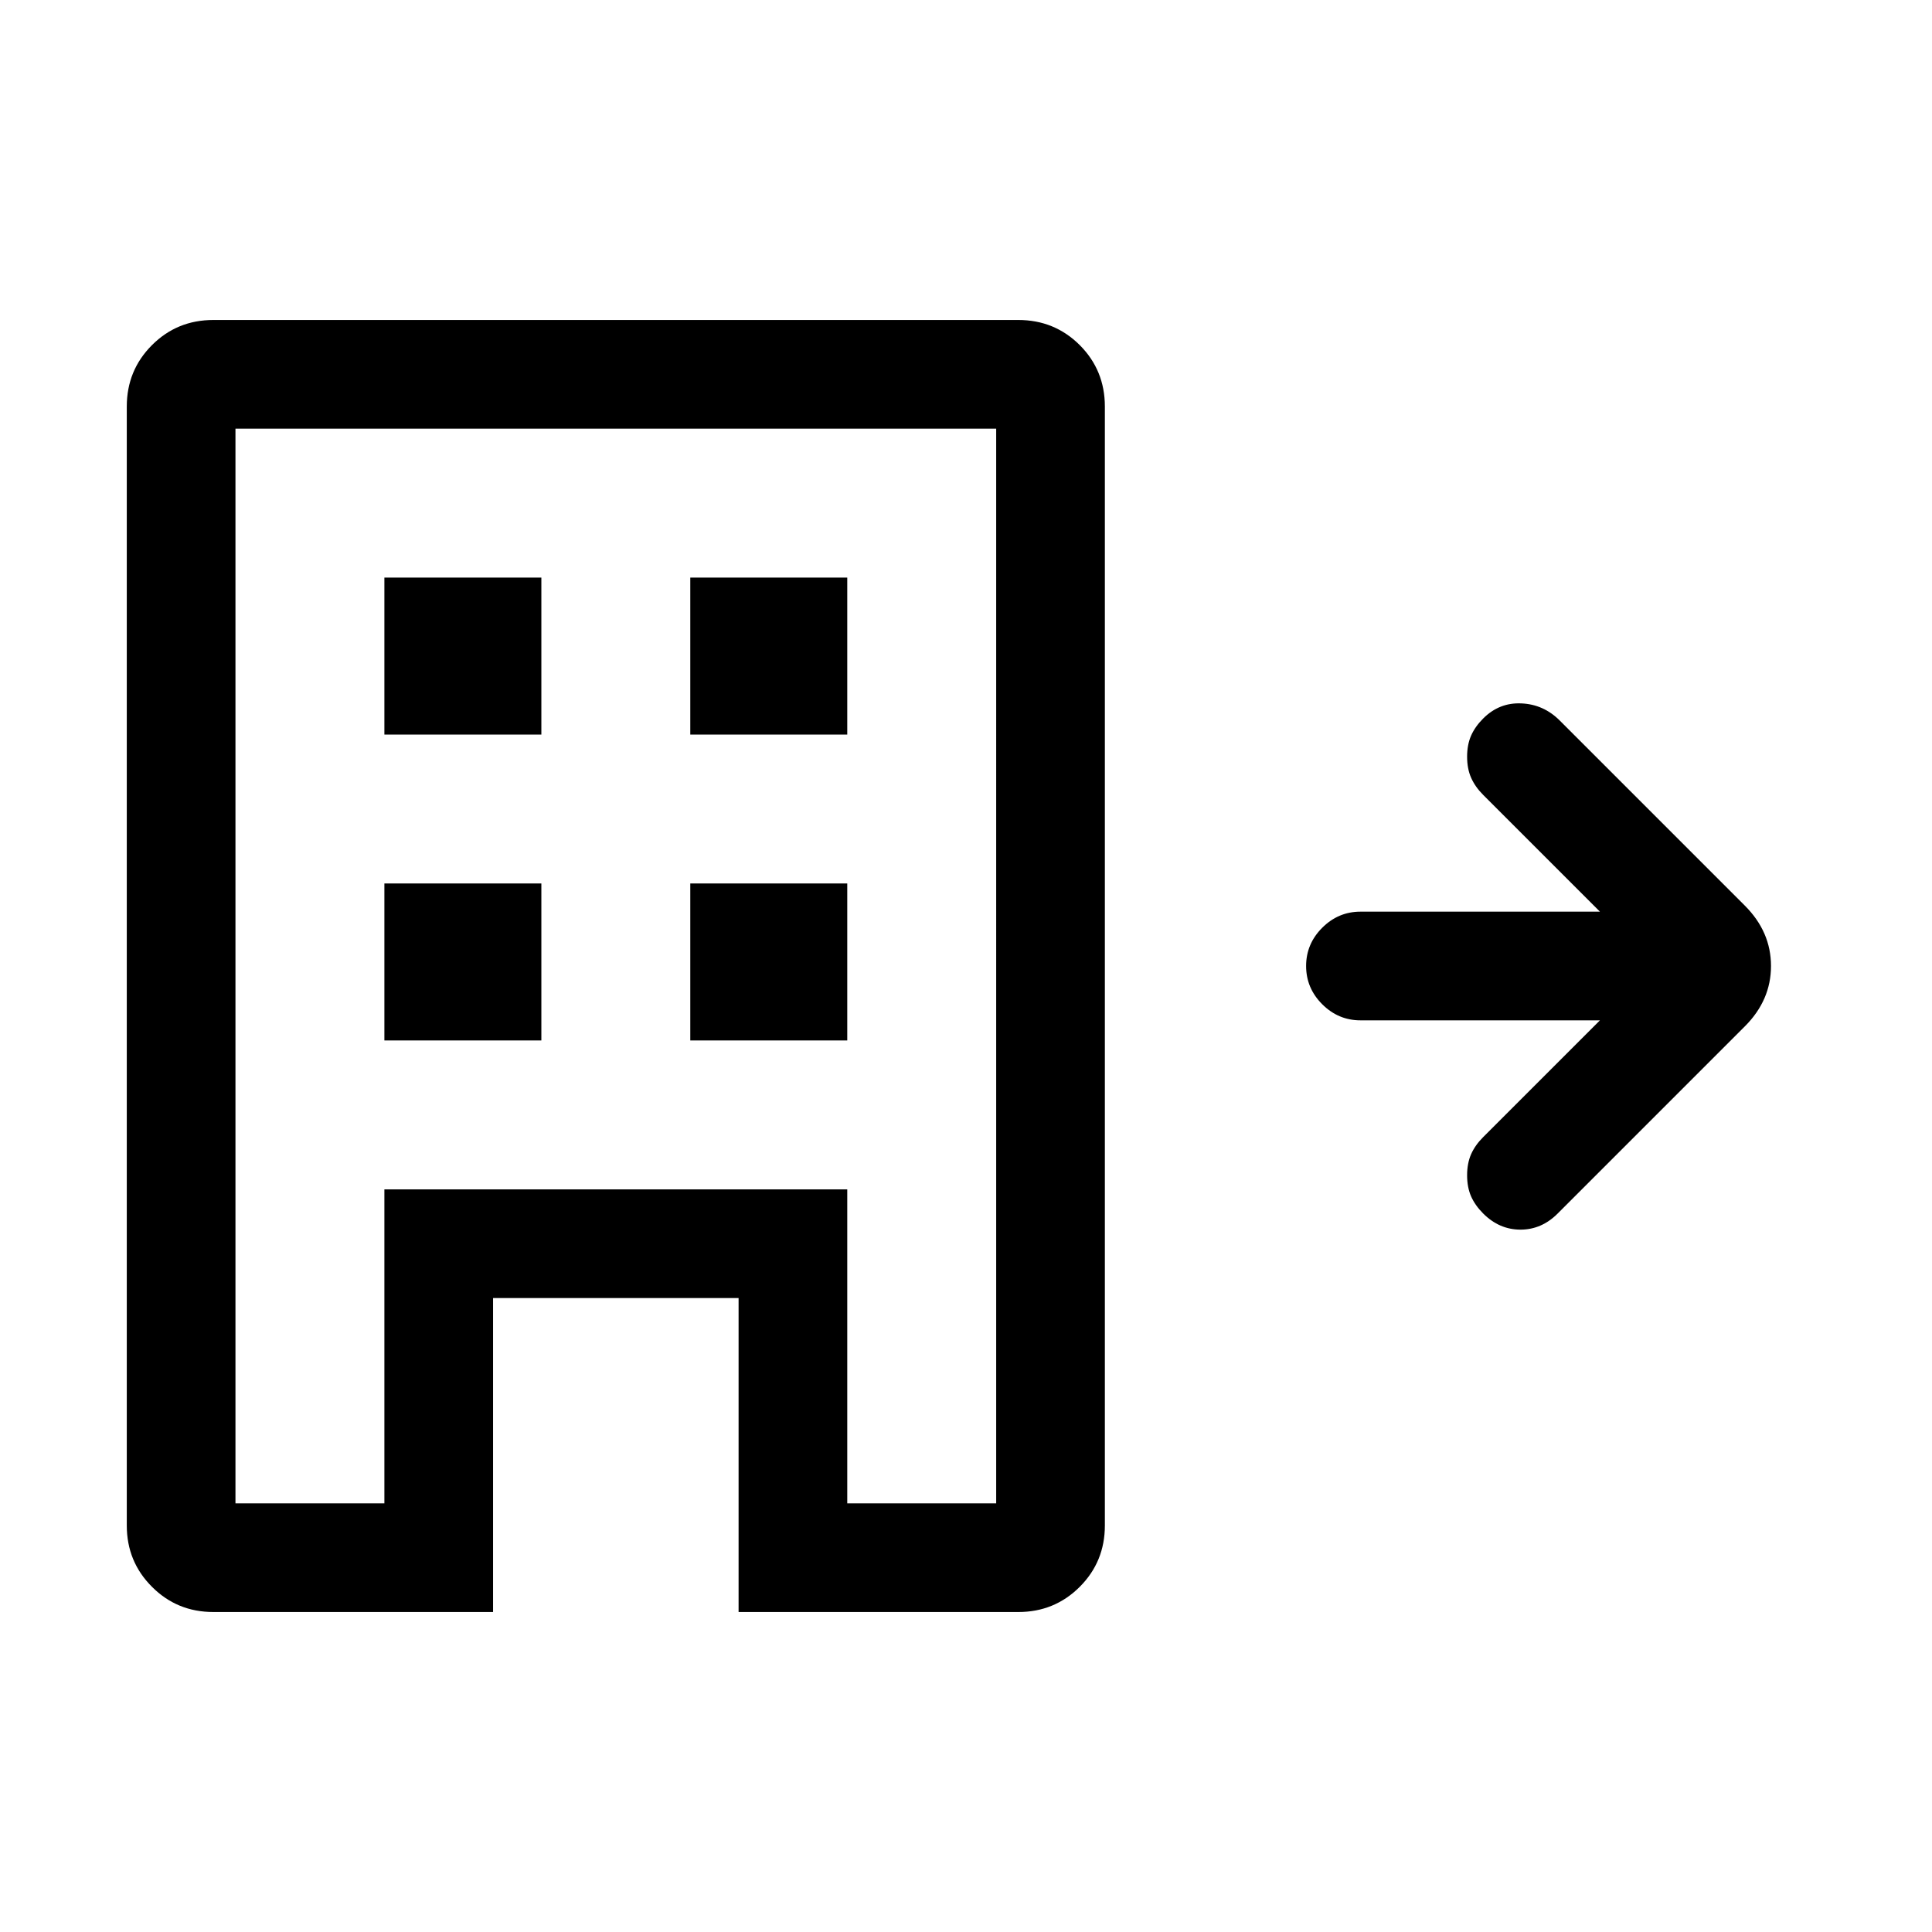 <svg xmlns="http://www.w3.org/2000/svg" height="24" width="24"><path d="M2.65 20.025q-.45 0-.762-.313-.313-.312-.313-.762V5.05q0-.45.313-.763.312-.312.762-.312h10q.45 0 .763.312.312.313.312.763v13.9q0 .45-.312.762-.313.313-.763.313H9.175v-3.9h-3.05v3.9Zm.275-1.35h1.85v-3.9h5.75v3.9h1.85V5.325h-9.45Zm1.85-5.75h1.95v-1.95h-1.95Zm0-3.8h1.95v-1.95h-1.95Zm3.8 3.8h1.95v-1.95h-1.95Zm0-3.8h1.95v-1.95h-1.95Zm11.3 3.55H16.9q-.275 0-.475-.2-.2-.2-.2-.475 0-.275.2-.475.2-.2.475-.2h2.975l-1.45-1.45q-.1-.1-.15-.213-.05-.112-.05-.262 0-.15.05-.263.05-.112.15-.212.2-.2.475-.187.275.012.475.212l2.3 2.3q.325.325.325.75t-.325.75l-2.325 2.325q-.2.2-.462.2-.263 0-.463-.2-.1-.1-.15-.212-.05-.113-.05-.263 0-.15.05-.263.05-.112.15-.212Zm-15.1 6v-3.9h5.75v3.9-3.9h-5.75v3.9Z"/></svg>